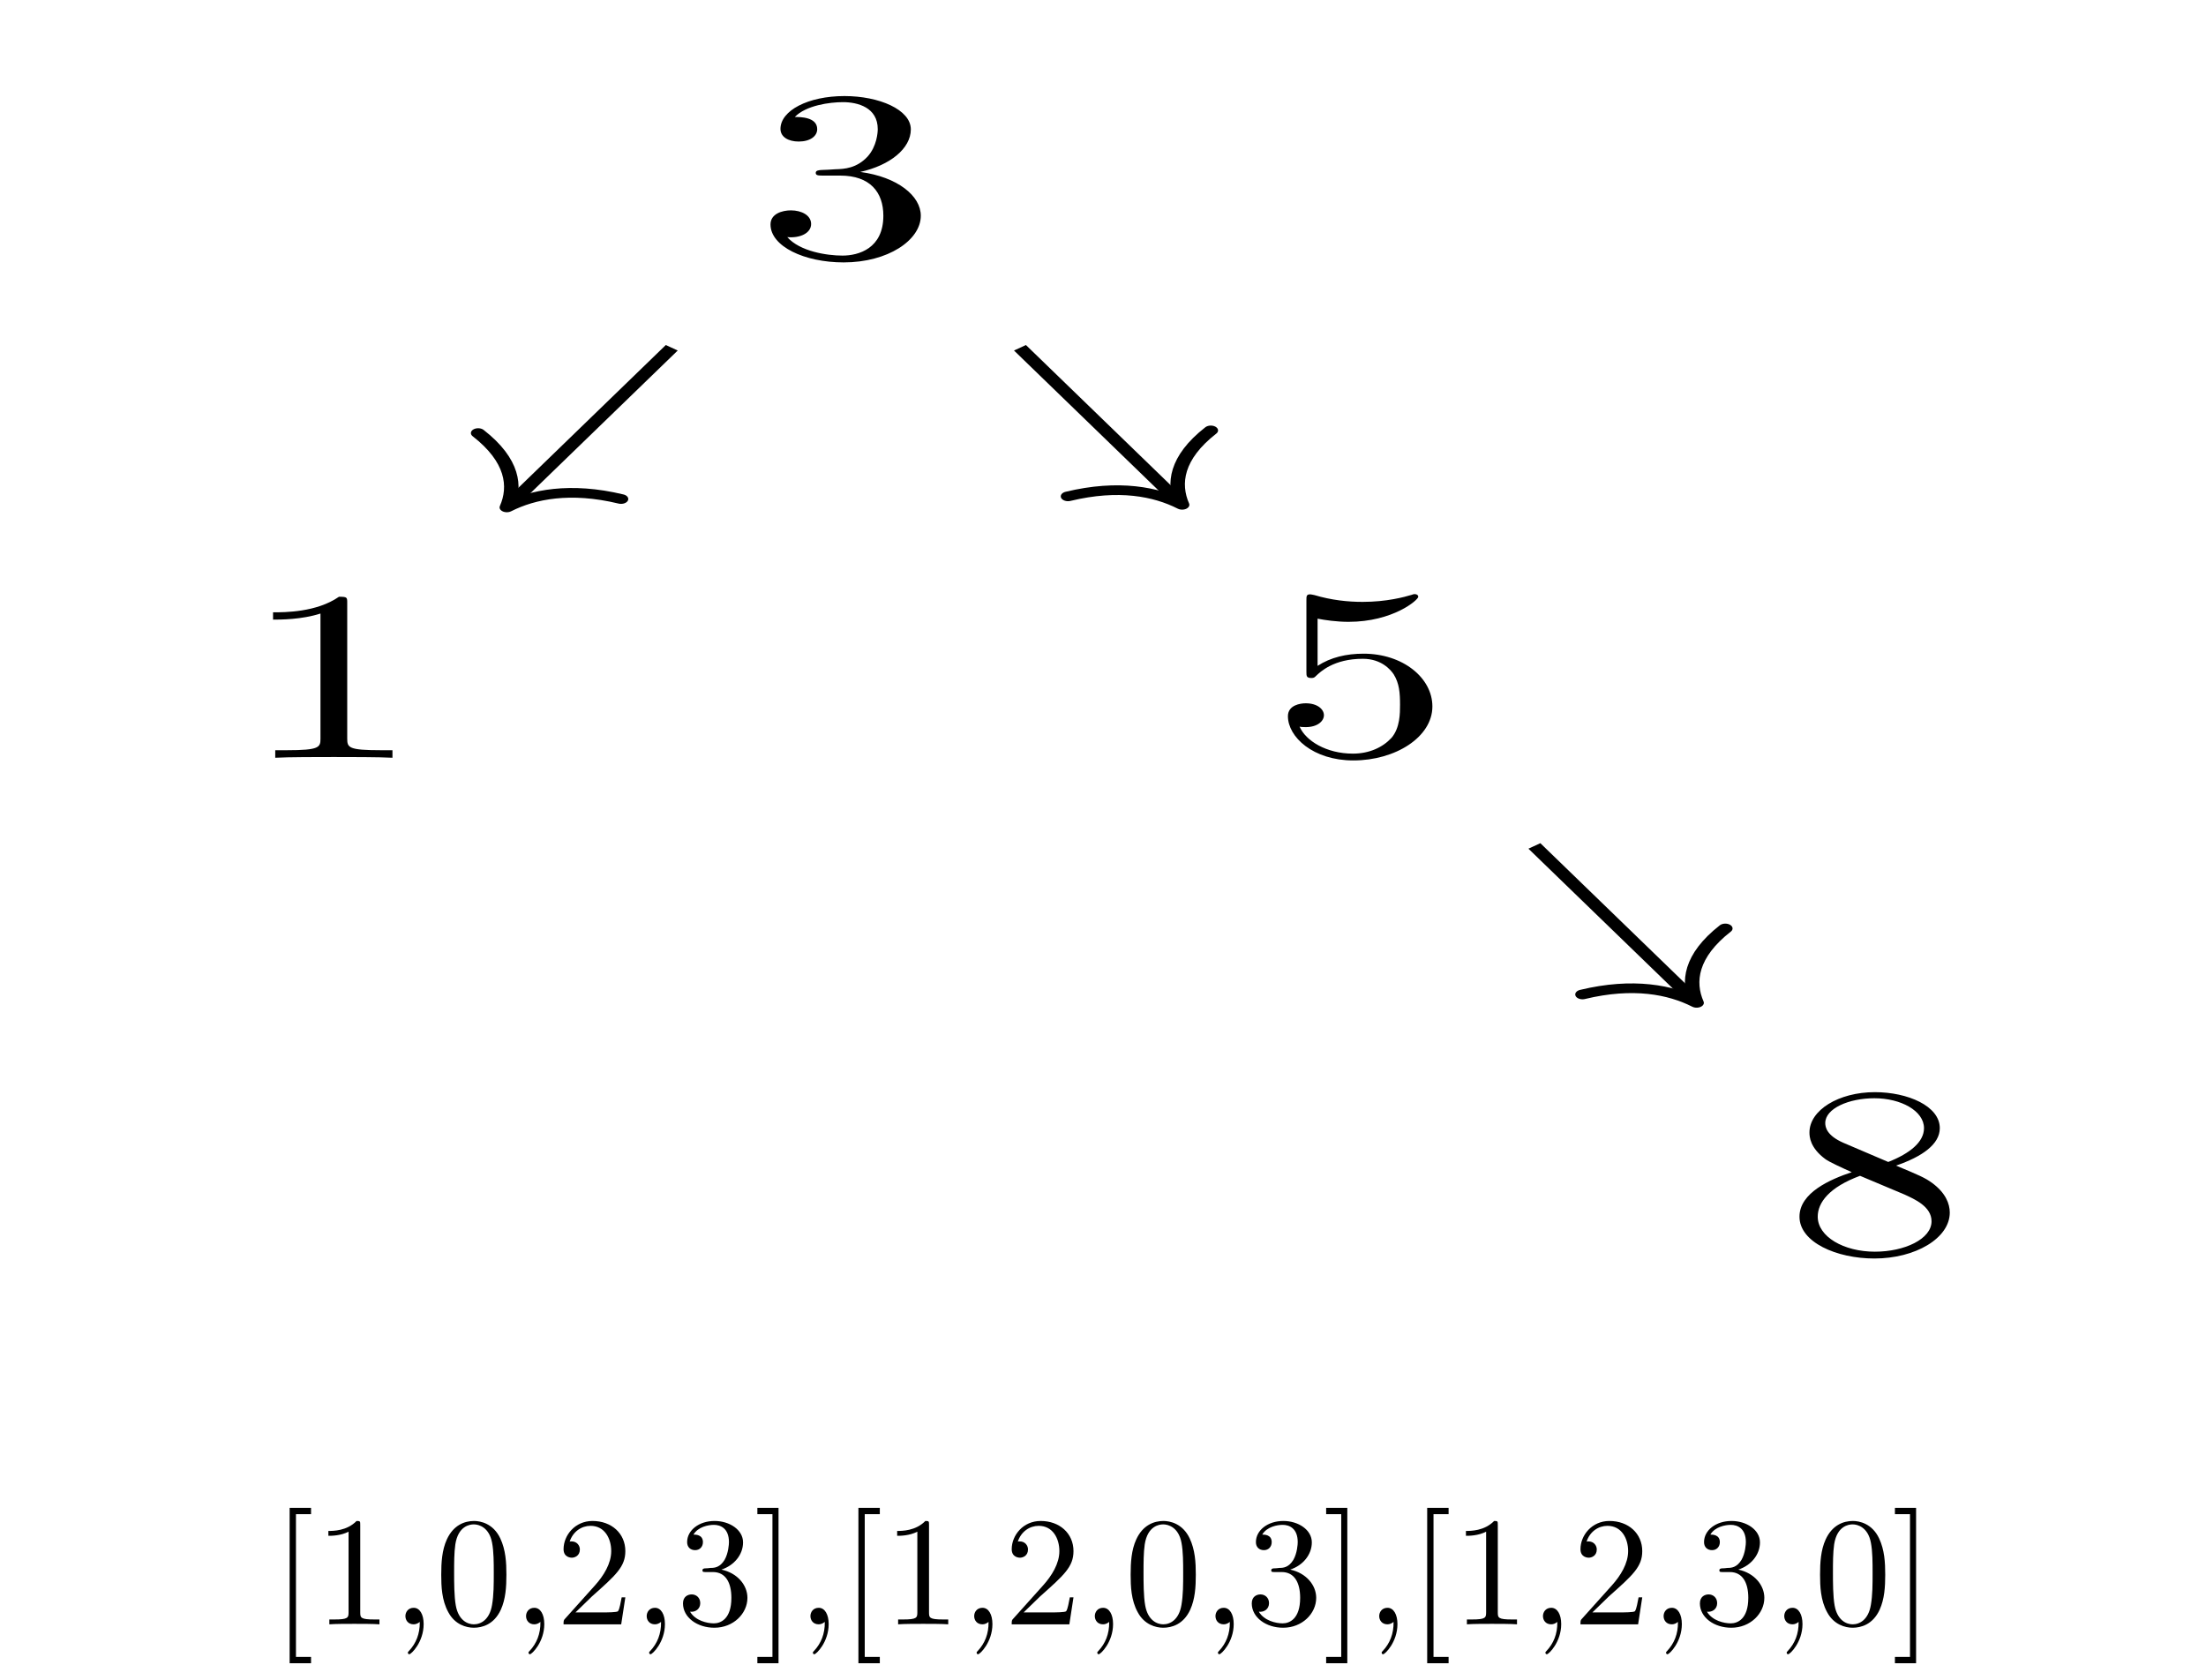 <?xml version="1.0" encoding="UTF-8"?>
<svg xmlns="http://www.w3.org/2000/svg" xmlns:xlink="http://www.w3.org/1999/xlink" width="141.732pt" height="107.953pt" viewBox="0 0 141.732 107.953" version="1.1">
<defs>
<g>
<symbol overflow="visible" id="glyph0-0">
<path style="stroke:none;" d=""/>
</symbol>
<symbol overflow="visible" id="glyph0-1">
<path style="stroke:none;" d="M 10.625 -2.656 C 10.625 -3.922 9.156 -5.141 6.734 -5.469 C 8.641 -5.891 9.984 -6.969 9.984 -8.203 C 9.984 -9.469 7.953 -10.344 5.719 -10.344 C 3.375 -10.344 1.609 -9.406 1.609 -8.234 C 1.609 -7.719 2.109 -7.422 2.781 -7.422 C 3.516 -7.422 3.969 -7.766 3.969 -8.219 C 3.969 -9 2.875 -9 2.531 -9 C 3.25 -9.75 4.781 -9.953 5.625 -9.953 C 6.578 -9.953 7.859 -9.609 7.859 -8.219 C 7.859 -8.031 7.812 -7.125 7.203 -6.453 C 6.5 -5.703 5.719 -5.656 5.141 -5.641 C 4.953 -5.625 4.391 -5.594 4.234 -5.594 C 4.047 -5.578 3.875 -5.562 3.875 -5.406 C 3.875 -5.234 4.047 -5.234 4.438 -5.234 L 5.453 -5.234 C 7.359 -5.234 8.219 -4.172 8.219 -2.656 C 8.219 -0.547 6.625 -0.094 5.594 -0.094 C 4.594 -0.094 2.859 -0.359 2.047 -1.281 C 2.859 -1.203 3.578 -1.531 3.578 -2.125 C 3.578 -2.688 2.953 -3 2.281 -3 C 1.719 -3 0.969 -2.781 0.969 -2.094 C 0.969 -0.688 3.141 0.344 5.672 0.344 C 8.5 0.344 10.625 -1.078 10.625 -2.656 Z M 10.625 -2.656 "/>
</symbol>
<symbol overflow="visible" id="glyph0-2">
<path style="stroke:none;" d="M 9.734 0 L 9.734 -0.484 L 8.984 -0.484 C 6.906 -0.484 6.828 -0.656 6.828 -1.234 L 6.828 -9.938 C 6.828 -10.312 6.828 -10.344 6.297 -10.344 C 4.859 -9.344 2.812 -9.344 2.062 -9.344 L 2.062 -8.875 C 2.531 -8.875 3.906 -8.875 5.109 -9.266 L 5.109 -1.234 C 5.109 -0.672 5.047 -0.484 2.953 -0.484 L 2.203 -0.484 L 2.203 0 C 3.016 -0.047 5.047 -0.047 5.969 -0.047 C 6.906 -0.047 8.922 -0.047 9.734 0 Z M 9.734 0 "/>
</symbol>
<symbol overflow="visible" id="glyph0-3">
<path style="stroke:none;" d="M 10.438 -3.125 C 10.438 -4.969 8.531 -6.516 6.016 -6.516 C 4.906 -6.516 3.906 -6.281 3.062 -5.734 L 3.062 -8.766 C 3.531 -8.672 4.297 -8.562 5.047 -8.562 C 7.906 -8.562 9.531 -9.969 9.531 -10.172 C 9.531 -10.266 9.453 -10.344 9.297 -10.344 C 9.297 -10.344 9.219 -10.344 9.109 -10.297 C 8.641 -10.156 7.5 -9.844 5.953 -9.844 C 5.016 -9.844 3.953 -9.953 2.859 -10.281 C 2.672 -10.328 2.578 -10.328 2.578 -10.328 C 2.344 -10.328 2.344 -10.203 2.344 -9.953 L 2.344 -5.359 C 2.344 -5.078 2.344 -4.953 2.672 -4.953 C 2.828 -4.953 2.875 -5 2.969 -5.094 C 3.234 -5.344 4.094 -6.188 5.969 -6.188 C 7.172 -6.188 7.766 -5.469 7.953 -5.188 C 8.312 -4.609 8.359 -4 8.359 -3.234 C 8.359 -2.688 8.359 -1.75 7.812 -1.109 C 7.25 -0.5 6.391 -0.094 5.328 -0.094 C 3.625 -0.094 2.297 -0.922 1.906 -1.828 C 1.969 -1.812 2.047 -1.797 2.297 -1.797 C 3.062 -1.797 3.469 -2.188 3.469 -2.562 C 3.469 -2.938 3.062 -3.328 2.297 -3.328 C 1.969 -3.328 1.156 -3.219 1.156 -2.5 C 1.156 -1.172 2.766 0.344 5.359 0.344 C 8.062 0.344 10.438 -1.156 10.438 -3.125 Z M 10.438 -3.125 "/>
</symbol>
<symbol overflow="visible" id="glyph0-4">
<path style="stroke:none;" d="M 10.625 -2.609 C 10.625 -3.172 10.359 -3.875 9.484 -4.516 C 9.031 -4.844 8.672 -5 7.172 -5.625 C 8.859 -6.203 9.984 -7 9.984 -8.031 C 9.984 -9.453 7.922 -10.344 5.812 -10.344 C 3.484 -10.344 1.609 -9.188 1.609 -7.75 C 1.609 -7.469 1.656 -6.766 2.625 -6.047 C 2.875 -5.859 3.734 -5.469 4.328 -5.203 C 2.969 -4.75 0.969 -3.891 0.969 -2.344 C 0.969 -0.703 3.344 0.344 5.781 0.344 C 8.406 0.344 10.625 -0.953 10.625 -2.609 Z M 8.969 -8.031 C 8.969 -7.141 8.062 -6.406 6.672 -5.859 L 3.781 -7.094 C 2.719 -7.562 2.625 -8.094 2.625 -8.359 C 2.625 -9.297 4.141 -9.953 5.781 -9.953 C 7.484 -9.953 8.969 -9.141 8.969 -8.031 Z M 9.453 -2.047 C 9.453 -0.906 7.719 -0.094 5.812 -0.094 C 3.812 -0.094 2.141 -1.062 2.141 -2.344 C 2.141 -3.25 2.875 -4.234 4.859 -4.969 L 7.719 -3.766 C 8.359 -3.469 9.453 -3 9.453 -2.047 Z M 9.453 -2.047 "/>
</symbol>
<symbol overflow="visible" id="glyph1-0">
<path style="stroke:none;" d=""/>
</symbol>
<symbol overflow="visible" id="glyph1-1">
<path style="stroke:none;" d="M 2.547 2.5 L 2.547 2.094 L 1.578 2.094 L 1.578 -7.078 L 2.547 -7.078 L 2.547 -7.484 L 1.172 -7.484 L 1.172 2.5 Z M 2.547 2.5 "/>
</symbol>
<symbol overflow="visible" id="glyph1-2">
<path style="stroke:none;" d="M 4.172 0 L 4.172 -0.312 L 3.859 -0.312 C 2.953 -0.312 2.938 -0.422 2.938 -0.781 L 2.938 -6.375 C 2.938 -6.625 2.938 -6.641 2.703 -6.641 C 2.078 -6 1.203 -6 0.891 -6 L 0.891 -5.688 C 1.094 -5.688 1.672 -5.688 2.188 -5.953 L 2.188 -0.781 C 2.188 -0.422 2.156 -0.312 1.266 -0.312 L 0.953 -0.312 L 0.953 0 C 1.297 -0.031 2.156 -0.031 2.562 -0.031 C 2.953 -0.031 3.828 -0.031 4.172 0 Z M 4.172 0 "/>
</symbol>
<symbol overflow="visible" id="glyph1-3">
<path style="stroke:none;" d="M 2.031 -0.016 C 2.031 -0.641 1.781 -1.062 1.391 -1.062 C 1.031 -1.062 0.859 -0.781 0.859 -0.531 C 0.859 -0.266 1.031 0 1.391 0 C 1.531 0 1.672 -0.062 1.781 -0.156 C 1.797 0.625 1.531 1.234 1.094 1.703 C 1.031 1.766 1.016 1.781 1.016 1.812 C 1.016 1.891 1.062 1.922 1.109 1.922 C 1.234 1.922 2.031 1.141 2.031 -0.016 Z M 2.031 -0.016 "/>
</symbol>
<symbol overflow="visible" id="glyph1-4">
<path style="stroke:none;" d="M 4.578 -3.188 C 4.578 -3.984 4.531 -4.781 4.188 -5.516 C 3.734 -6.484 2.906 -6.641 2.5 -6.641 C 1.891 -6.641 1.172 -6.375 0.75 -5.453 C 0.438 -4.766 0.391 -3.984 0.391 -3.188 C 0.391 -2.438 0.422 -1.547 0.844 -0.781 C 1.266 0.016 2 0.219 2.484 0.219 C 3.016 0.219 3.781 0.016 4.219 -0.938 C 4.531 -1.625 4.578 -2.406 4.578 -3.188 Z M 3.766 -3.312 C 3.766 -2.562 3.766 -1.891 3.656 -1.25 C 3.5 -0.297 2.938 0 2.484 0 C 2.094 0 1.5 -0.25 1.328 -1.203 C 1.219 -1.797 1.219 -2.719 1.219 -3.312 C 1.219 -3.953 1.219 -4.609 1.297 -5.141 C 1.484 -6.328 2.234 -6.422 2.484 -6.422 C 2.812 -6.422 3.469 -6.234 3.656 -5.25 C 3.766 -4.688 3.766 -3.938 3.766 -3.312 Z M 3.766 -3.312 "/>
</symbol>
<symbol overflow="visible" id="glyph1-5">
<path style="stroke:none;" d="M 4.469 -1.734 L 4.234 -1.734 C 4.172 -1.438 4.109 -1 4 -0.844 C 3.938 -0.766 3.281 -0.766 3.062 -0.766 L 1.266 -0.766 L 2.328 -1.797 C 3.875 -3.172 4.469 -3.703 4.469 -4.703 C 4.469 -5.844 3.578 -6.641 2.359 -6.641 C 1.234 -6.641 0.5 -5.719 0.5 -4.828 C 0.5 -4.281 1 -4.281 1.031 -4.281 C 1.203 -4.281 1.547 -4.391 1.547 -4.812 C 1.547 -5.062 1.359 -5.328 1.016 -5.328 C 0.938 -5.328 0.922 -5.328 0.891 -5.312 C 1.109 -5.969 1.656 -6.328 2.234 -6.328 C 3.141 -6.328 3.562 -5.516 3.562 -4.703 C 3.562 -3.906 3.078 -3.125 2.516 -2.5 L 0.609 -0.375 C 0.5 -0.266 0.5 -0.234 0.5 0 L 4.203 0 Z M 4.469 -1.734 "/>
</symbol>
<symbol overflow="visible" id="glyph1-6">
<path style="stroke:none;" d="M 4.562 -1.703 C 4.562 -2.516 3.922 -3.297 2.891 -3.516 C 3.703 -3.781 4.281 -4.469 4.281 -5.266 C 4.281 -6.078 3.406 -6.641 2.453 -6.641 C 1.453 -6.641 0.688 -6.047 0.688 -5.281 C 0.688 -4.953 0.906 -4.766 1.203 -4.766 C 1.5 -4.766 1.703 -4.984 1.703 -5.281 C 1.703 -5.766 1.234 -5.766 1.094 -5.766 C 1.391 -6.266 2.047 -6.391 2.406 -6.391 C 2.828 -6.391 3.375 -6.172 3.375 -5.281 C 3.375 -5.156 3.344 -4.578 3.094 -4.141 C 2.797 -3.656 2.453 -3.625 2.203 -3.625 C 2.125 -3.609 1.891 -3.594 1.812 -3.594 C 1.734 -3.578 1.672 -3.562 1.672 -3.469 C 1.672 -3.359 1.734 -3.359 1.906 -3.359 L 2.344 -3.359 C 3.156 -3.359 3.531 -2.688 3.531 -1.703 C 3.531 -0.344 2.844 -0.062 2.406 -0.062 C 1.969 -0.062 1.219 -0.234 0.875 -0.812 C 1.219 -0.766 1.531 -0.984 1.531 -1.359 C 1.531 -1.719 1.266 -1.922 0.984 -1.922 C 0.734 -1.922 0.422 -1.781 0.422 -1.344 C 0.422 -0.438 1.344 0.219 2.438 0.219 C 3.656 0.219 4.562 -0.688 4.562 -1.703 Z M 4.562 -1.703 "/>
</symbol>
<symbol overflow="visible" id="glyph1-7">
<path style="stroke:none;" d="M 1.578 2.5 L 1.578 -7.484 L 0.219 -7.484 L 0.219 -7.078 L 1.188 -7.078 L 1.188 2.094 L 0.219 2.094 L 0.219 2.5 Z M 1.578 2.5 "/>
</symbol>
</g>
</defs>
<g id="surface1">
<path style="fill:none;stroke-width:0.399;stroke-linecap:butt;stroke-linejoin:miter;stroke:rgb(0%,0%,0%);stroke-opacity:1;stroke-miterlimit:10;" d="M 18.97 -27.477 L 23.325 -33.785 " transform="matrix(2.332,0,0,-1.559,54.344,11.516)"/>
<path style="fill:none;stroke-width:0.399;stroke-linecap:round;stroke-linejoin:round;stroke:rgb(0%,0%,0%);stroke-opacity:1;stroke-miterlimit:10;" d="M -2.073 2.392 C -1.693 0.957 -0.849 0.279 -0 -0 C -0.85 -0.279 -1.693 -0.957 -2.071 -2.391 " transform="matrix(1.325,1.283,1.919,-0.886,109.005,64.434)"/>
<path style="fill:none;stroke-width:0.399;stroke-linecap:butt;stroke-linejoin:miter;stroke:rgb(0%,0%,0%);stroke-opacity:1;stroke-miterlimit:10;" d="M -4.796 -6.946 L -9.226 -13.364 " transform="matrix(2.332,0,0,-1.559,54.344,11.516)"/>
<path style="fill:none;stroke-width:0.399;stroke-linecap:round;stroke-linejoin:round;stroke:rgb(0%,0%,0%);stroke-opacity:1;stroke-miterlimit:10;" d="M -2.073 2.392 C -1.693 0.956 -0.849 0.279 -0.001 -0.001 C -0.85 -0.279 -1.695 -0.957 -2.072 -2.391 " transform="matrix(-1.325,1.283,1.919,0.886,32.563,32.603)"/>
<path style="fill:none;stroke-width:0.399;stroke-linecap:butt;stroke-linejoin:miter;stroke:rgb(0%,0%,0%);stroke-opacity:1;stroke-miterlimit:10;" d="M 4.797 -6.946 L 9.152 -13.254 " transform="matrix(2.332,0,0,-1.559,54.344,11.516)"/>
<path style="fill:none;stroke-width:0.399;stroke-linecap:round;stroke-linejoin:round;stroke:rgb(0%,0%,0%);stroke-opacity:1;stroke-miterlimit:10;" d="M -2.072 2.391 C -1.693 0.957 -0.85 0.28 0.001 -0.001 C -0.849 -0.279 -1.694 -0.956 -2.072 -2.39 " transform="matrix(1.325,1.283,1.919,-0.886,75.95,32.432)"/>
<g style="fill:rgb(0%,0%,0%);fill-opacity:1;">
  <use xlink:href="#glyph0-1" x="48.535" y="16.516"/>
</g>
<g style="fill:rgb(0%,0%,0%);fill-opacity:1;">
  <use xlink:href="#glyph0-2" x="15.481" y="48.687"/>
</g>
<g style="fill:rgb(0%,0%,0%);fill-opacity:1;">
  <use xlink:href="#glyph0-3" x="81.591" y="48.516"/>
</g>
<g style="fill:rgb(0%,0%,0%);fill-opacity:1;">
  <use xlink:href="#glyph0-4" x="114.645" y="80.517"/>
</g>
<g style="fill:rgb(0%,0%,0%);fill-opacity:1;">
  <use xlink:href="#glyph1-1" x="17.437" y="104.366"/>
  <use xlink:href="#glyph1-2" x="20.207" y="104.366"/>
  <use xlink:href="#glyph1-3" x="25.188" y="104.366"/>
  <use xlink:href="#glyph1-4" x="27.958" y="104.366"/>
  <use xlink:href="#glyph1-3" x="32.939" y="104.366"/>
  <use xlink:href="#glyph1-5" x="35.708" y="104.366"/>
  <use xlink:href="#glyph1-3" x="40.69" y="104.366"/>
  <use xlink:href="#glyph1-6" x="43.459" y="104.366"/>
  <use xlink:href="#glyph1-7" x="48.441" y="104.366"/>
  <use xlink:href="#glyph1-3" x="51.21" y="104.366"/>
  <use xlink:href="#glyph1-1" x="53.98" y="104.366"/>
  <use xlink:href="#glyph1-2" x="56.75" y="104.366"/>
  <use xlink:href="#glyph1-3" x="61.731" y="104.366"/>
  <use xlink:href="#glyph1-5" x="64.501" y="104.366"/>
  <use xlink:href="#glyph1-3" x="69.482" y="104.366"/>
  <use xlink:href="#glyph1-4" x="72.251" y="104.366"/>
  <use xlink:href="#glyph1-3" x="77.233" y="104.366"/>
  <use xlink:href="#glyph1-6" x="80.002" y="104.366"/>
  <use xlink:href="#glyph1-7" x="84.984" y="104.366"/>
  <use xlink:href="#glyph1-3" x="87.753" y="104.366"/>
  <use xlink:href="#glyph1-1" x="90.523" y="104.366"/>
  <use xlink:href="#glyph1-2" x="93.293" y="104.366"/>
  <use xlink:href="#glyph1-3" x="98.274" y="104.366"/>
  <use xlink:href="#glyph1-5" x="101.043" y="104.366"/>
  <use xlink:href="#glyph1-3" x="106.025" y="104.366"/>
  <use xlink:href="#glyph1-6" x="108.794" y="104.366"/>
  <use xlink:href="#glyph1-3" x="113.776" y="104.366"/>
  <use xlink:href="#glyph1-4" x="116.545" y="104.366"/>
  <use xlink:href="#glyph1-7" x="121.527" y="104.366"/>
</g>
</g>
</svg>

